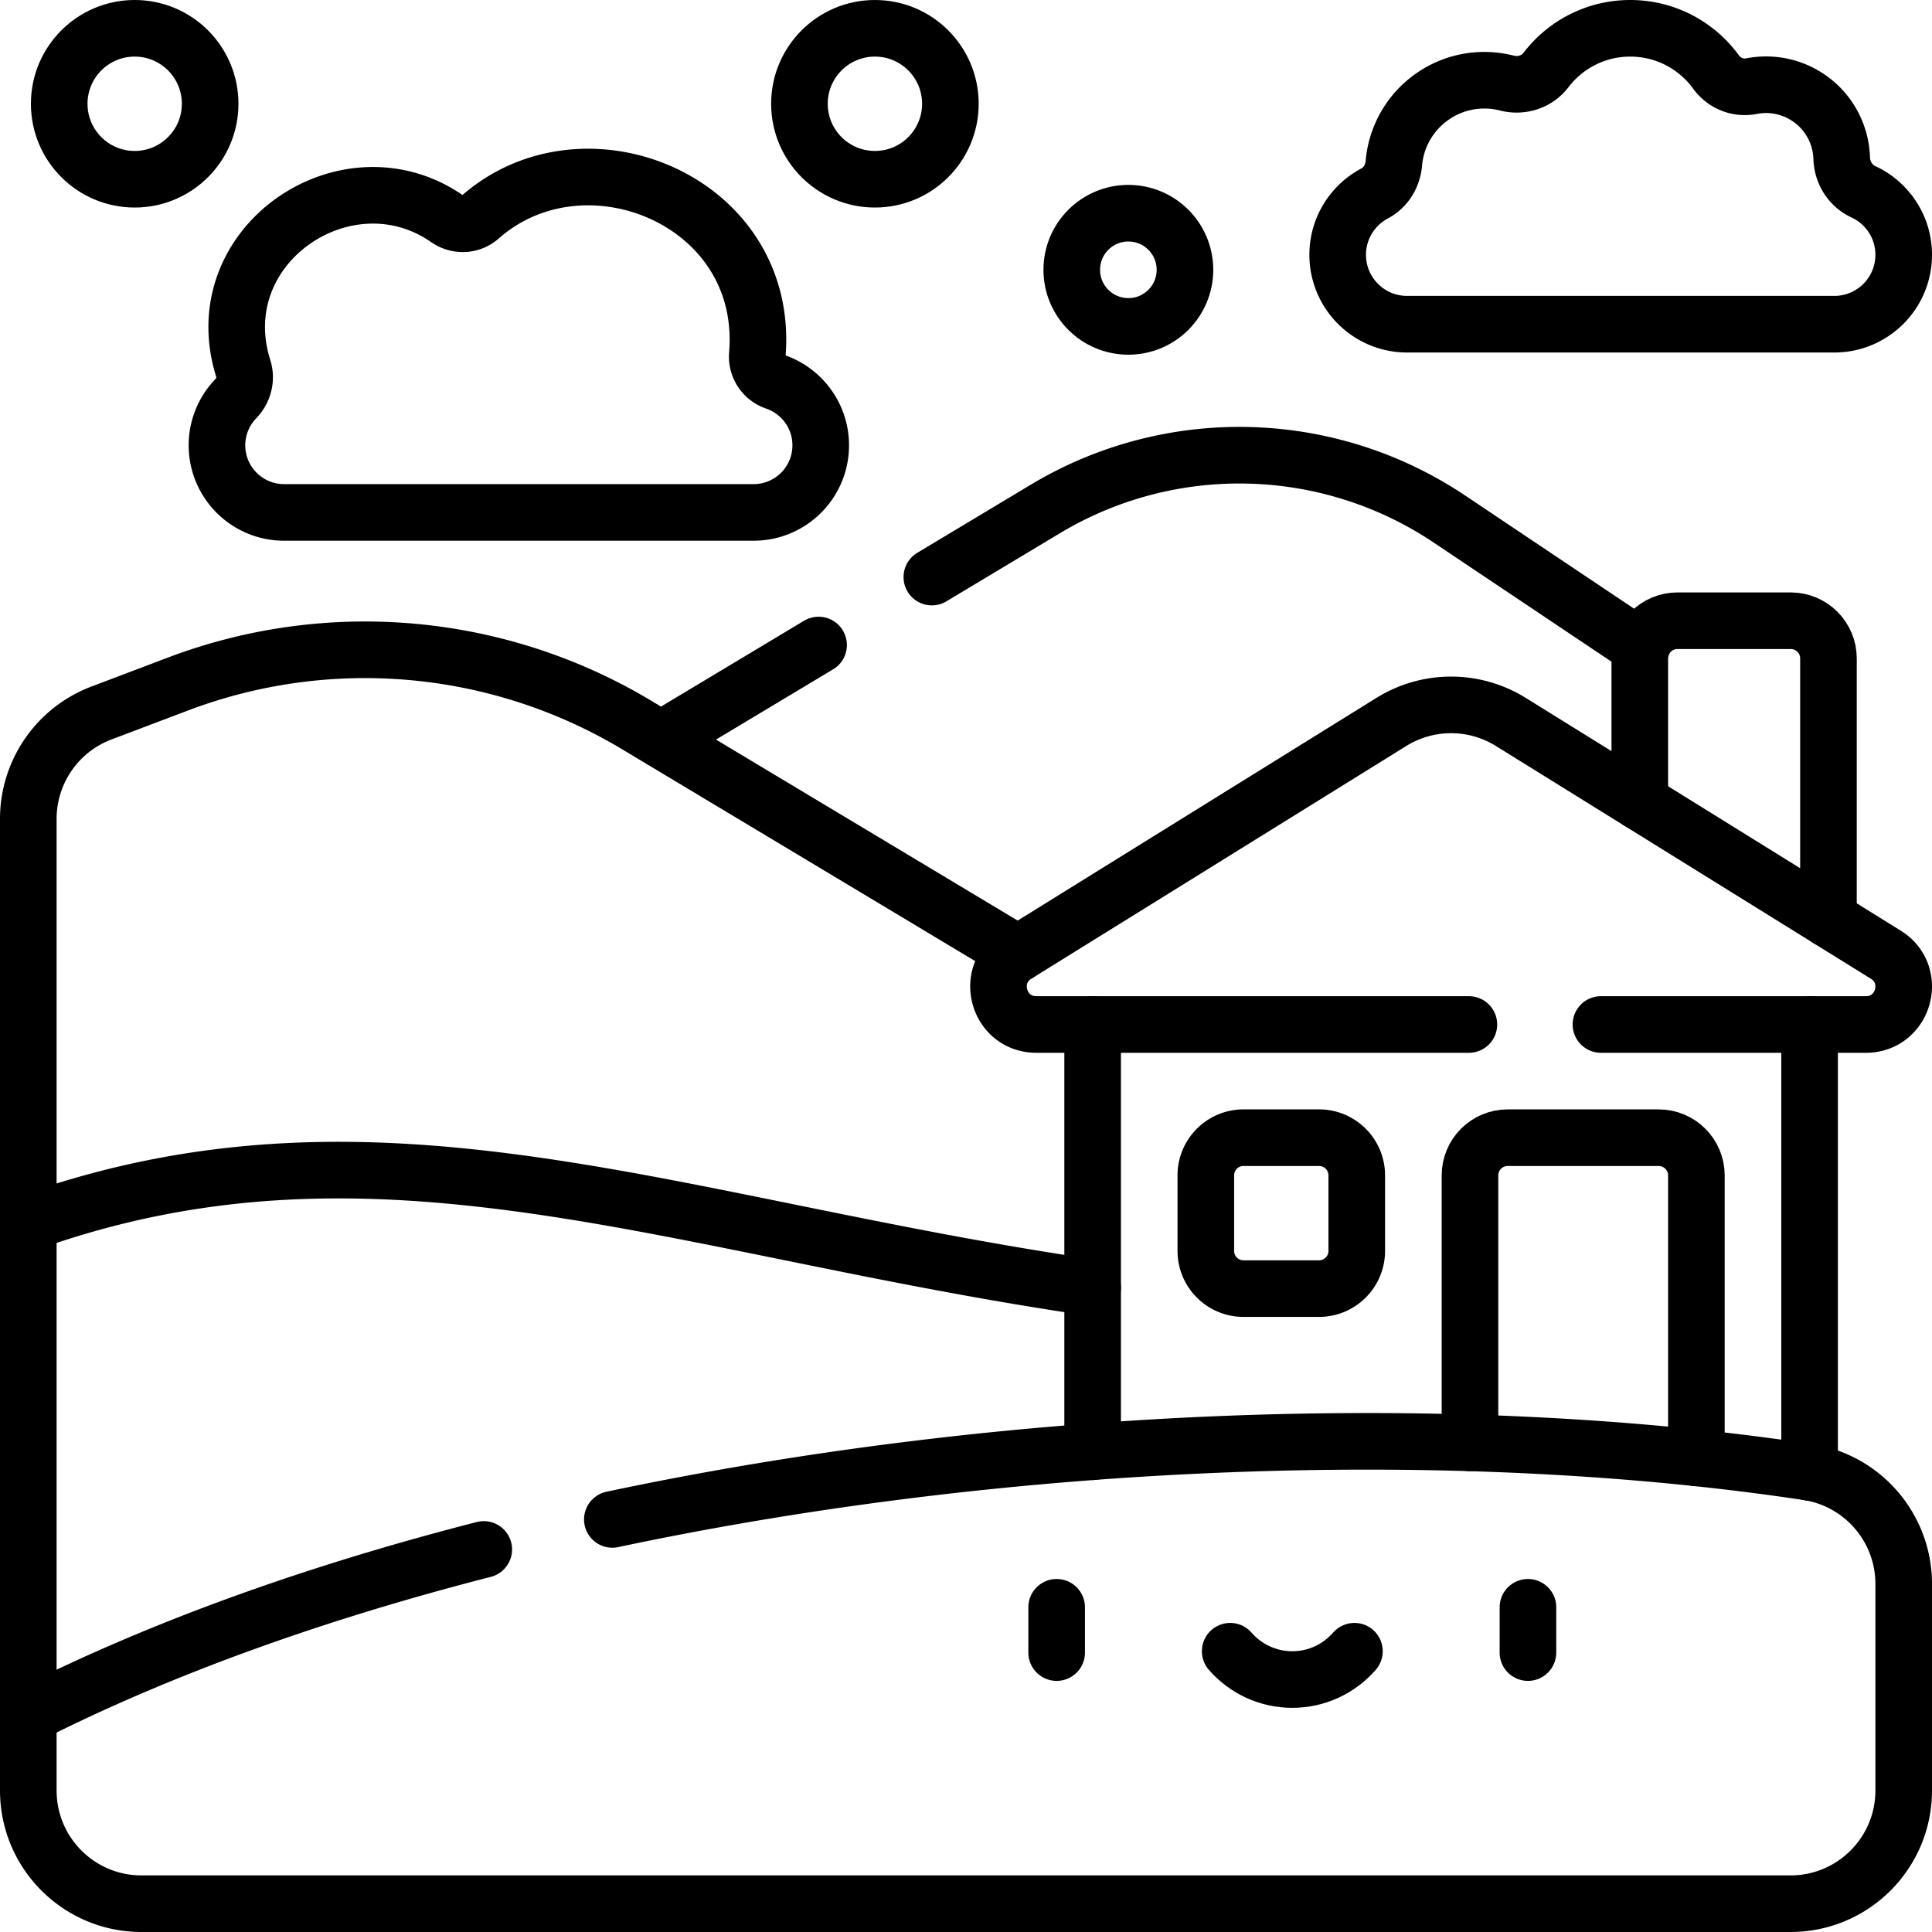 <svg xmlns="http://www.w3.org/2000/svg" xml:space="preserve" width="512" height="512" viewBox="0 0 512 512"><path d="m246.95 152.93 30.06-18.04c33.2-19.93 74.92-18.89 107.1 2.66l50.87 34.08m-218.05-.69L175.17 196M7.5 325.93V217.02c0-12.47 7.71-23.64 19.37-28.06l20.28-7.68a140 140 0 0 1 121.63 10.88l100.98 60.59" style="fill:none;stroke:#000;stroke-width:15;stroke-linecap:round;stroke-linejoin:round;stroke-miterlimit:10"/><path d="M7.5 454.5V324.04c92.72-33.1 170.91 1 282.06 17.23M64.479 97.686C54.128 64.92 91.952 39.491 118.532 58.003c2.666 1.857 6.243 1.725 8.678-.425 27.717-24.471 76.856-4.501 73.489 36.358-.267 3.237 1.705 6.203 4.777 7.254 6.994 2.391 12.023 9.021 12.023 16.826h0c0 9.818-7.959 17.778-17.778 17.778H75.278c-9.818 0-17.778-7.959-17.778-17.778h0a17.72 17.72 0 0 1 4.964-12.323c2.056-2.138 2.908-5.18 2.015-8.007" style="fill:none;stroke:#000;stroke-width:15;stroke-linecap:round;stroke-linejoin:round;stroke-miterlimit:10"/><circle cx="231.86" cy="27.5" r="20" style="fill:none;stroke:#000;stroke-width:15;stroke-linecap:round;stroke-linejoin:round;stroke-miterlimit:10"/><circle cx="35.693" cy="27.5" r="20" style="fill:none;stroke:#000;stroke-width:15;stroke-linecap:round;stroke-linejoin:round;stroke-miterlimit:10"/><path d="M364.288 51.268c2.982-1.581 4.806-4.642 5.098-8.005a24 24 0 0 1 8.511-16.365c6.176-5.182 14.19-6.734 21.449-4.883 3.846.981 7.931-.287 10.339-3.444 5.132-6.729 13.234-11.071 22.35-11.071 9.34 0 17.615 4.558 22.722 11.571 2.17 2.98 5.794 4.467 9.412 3.76a20 20 0 0 1 13.876 2.317c6.254 3.611 9.828 10.079 10.027 16.803.112 3.788 2.303 7.283 5.743 8.873 6.308 2.915 10.685 9.297 10.685 16.703v0c0 10.157-8.234 18.39-18.39 18.39H372.89c-10.157 0-18.39-8.234-18.39-18.39v0c0-7.05 3.966-13.173 9.788-16.259" style="fill:none;stroke:#000;stroke-width:15;stroke-linecap:round;stroke-linejoin:round;stroke-miterlimit:10"/><circle cx="299.026" cy="71.5" r="15" style="fill:none;stroke:#000;stroke-width:15;stroke-linecap:round;stroke-linejoin:round;stroke-miterlimit:10"/><path d="M289.56 384.72V271.5m190 118.7V271.5m-90 110.88V311.5c0-5.53 4.47-10 10-10h40c5.52 0 10 4.47 10 10v74.85m-15-173.82V174.5c0-5.53 4.47-10 10-10h30c5.52 0 10 4.47 10 10v69.07" style="fill:none;stroke:#000;stroke-width:15;stroke-linecap:round;stroke-linejoin:round;stroke-miterlimit:10"/><path d="M424.266 271.5h70.21c10.07 0 13.83-13.19 5.28-18.5l-99.38-61.68a29.99 29.99 0 0 0-31.65 0L269.356 253c-8.55 5.31-4.79 18.5 5.27 18.5h114.64m-39.71 69.996h-20c-5.523 0-10-4.477-10-10v-20c0-5.523 4.477-10 10-10h20c5.523 0 10 4.477 10 10v20c0 5.523-4.477 10-10 10M162.28 402.66c105.47-22.34 222.85-26.68 316.68-12.57 14.68 2.2 25.54 14.82 25.54 29.67v54.74c0 16.57-13.43 30-30 30h-437c-16.57 0-30-13.43-30-30v-20c35.42-17.93 76.6-32.57 120.7-43.88m151.825 15.329v12m124.898-12v12" style="fill:none;stroke:#000;stroke-width:15;stroke-linecap:round;stroke-linejoin:round;stroke-miterlimit:10"/><path d="M326.01 437.591c4.003 4.594 9.892 7.501 16.464 7.501s12.461-2.907 16.464-7.501" style="fill:none;stroke:#000;stroke-width:15;stroke-linecap:round;stroke-linejoin:round;stroke-miterlimit:10"/></svg>